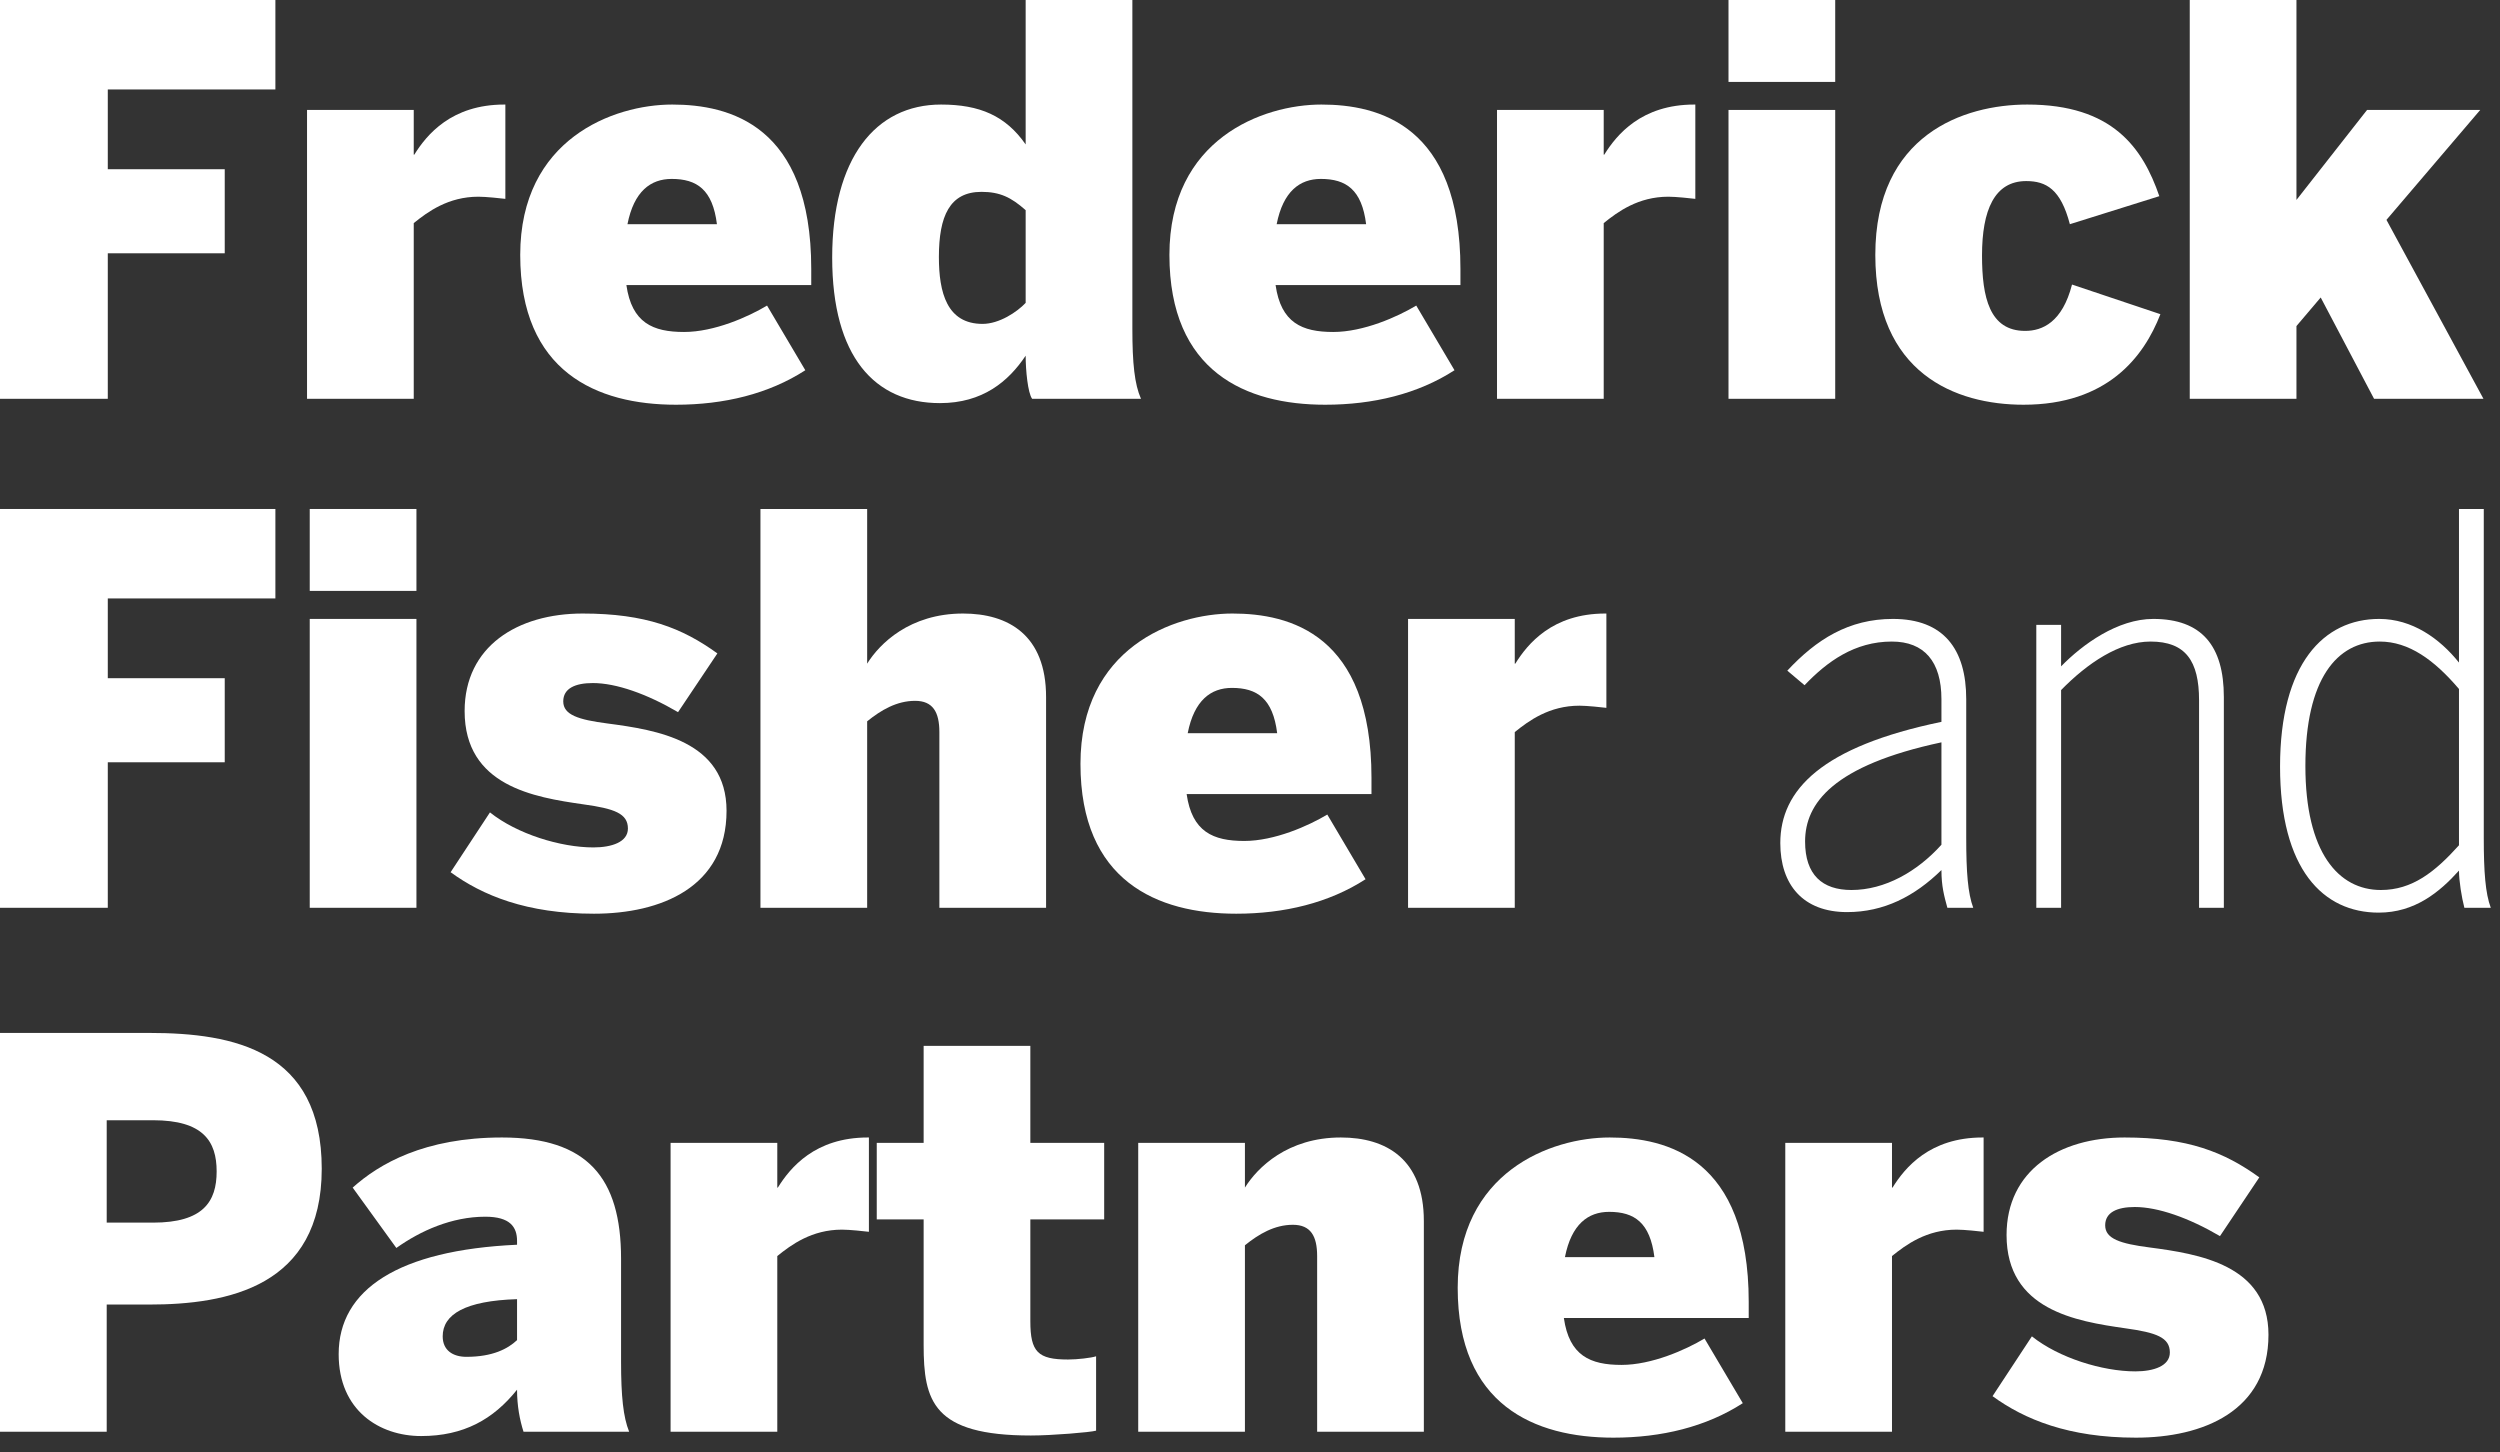 <svg width="167" height="97" viewBox="0 0 167 97" fill="none" xmlns="http://www.w3.org/2000/svg">
<rect x="0" y="0" width="167" height="97" fill="#333333" stroke="none"/>
<path d="M0 26.64H7.2V16.92H15.012V11.304H7.2V5.976H18.396V0H0V26.64Z" fill="white"/>
<path d="M20.51 26.64H27.638V14.904C28.574 14.148 29.942 13.14 31.958 13.14C32.462 13.14 33.47 13.248 33.758 13.284V6.984H33.686C30.158 6.984 28.502 9 27.674 10.332H27.638V7.344H20.51V26.64Z" fill="white"/>
<path d="M45.155 27.036C48.359 27.036 51.347 26.316 53.795 24.732L51.239 20.412C49.979 21.168 47.711 22.176 45.695 22.176C43.607 22.176 42.203 21.564 41.843 19.044H54.191V17.964C54.191 8.352 48.719 6.984 44.903 6.984C40.979 6.984 34.751 9.288 34.751 17.028C34.751 24.84 39.863 27.036 45.155 27.036ZM41.915 14.976C42.347 12.78 43.463 11.952 44.867 11.952C46.559 11.952 47.603 12.672 47.891 14.976H41.915Z" fill="white"/>
<path d="M62.79 26.928C65.634 26.928 67.362 25.488 68.514 23.76C68.514 24.732 68.658 26.244 68.946 26.64H76.218C75.786 25.668 75.642 24.264 75.642 21.96V0H68.514V9.648C67.182 7.74 65.454 6.984 62.862 6.984C58.47 6.984 55.59 10.584 55.59 17.208C55.59 23.832 58.434 26.928 62.79 26.928ZM65.634 21.636C63.258 21.636 62.718 19.548 62.718 17.172C62.718 14.436 63.438 12.816 65.562 12.816C66.786 12.816 67.542 13.176 68.514 14.04V20.232C67.938 20.844 66.75 21.636 65.634 21.636Z" fill="white"/>
<path d="M88.521 27.036C91.725 27.036 94.713 26.316 97.161 24.732L94.605 20.412C93.345 21.168 91.077 22.176 89.061 22.176C86.973 22.176 85.569 21.564 85.209 19.044H97.557V17.964C97.557 8.352 92.085 6.984 88.269 6.984C84.345 6.984 78.117 9.288 78.117 17.028C78.117 24.84 83.229 27.036 88.521 27.036ZM85.281 14.976C85.713 12.78 86.829 11.952 88.233 11.952C89.925 11.952 90.969 12.672 91.257 14.976H85.281Z" fill="white"/>
<path d="M100 26.64H107.128V14.904C108.064 14.148 109.432 13.14 111.448 13.14C111.952 13.14 112.96 13.248 113.248 13.284V6.984H113.176C109.648 6.984 107.992 9 107.164 10.332H107.128V7.344H100V26.64Z" fill="white"/>
<path d="M115.464 5.472H122.592V0H115.464V5.472ZM115.464 26.64H122.592V7.344H115.464V26.64Z" fill="white"/>
<path d="M135.171 27.036C140.751 27.036 143.199 23.868 144.315 20.988L138.411 19.008C137.763 21.528 136.431 22.104 135.279 22.104C132.903 22.104 132.399 19.872 132.399 17.064C132.399 14.04 133.227 12.096 135.351 12.096C136.683 12.096 137.655 12.636 138.267 14.976L144.243 13.104C143.127 9.864 141.111 6.984 135.423 6.984C131.175 6.984 125.271 9 125.271 17.028C125.271 24.948 130.635 27.036 135.171 27.036Z" fill="white"/>
<path d="M146.275 26.64H153.403V21.78L155.023 19.872L158.587 26.64H165.895L159.415 14.688L165.679 7.344H158.119L153.403 13.356V0H146.275V26.64Z" fill="white"/>
<path d="M0 60.64H7.2V50.92H15.012V45.304H7.2V39.976H18.396V34H0V60.64Z" fill="white"/>
<path d="M20.69 39.472H27.818V34H20.69V39.472ZM20.69 60.64H27.818V41.344H20.69V60.64Z" fill="white"/>
<path d="M39.677 61.036C44.141 61.036 48.533 59.272 48.533 54.16C48.533 49.48 43.853 48.76 40.577 48.328C38.633 48.076 37.625 47.752 37.625 46.852C37.625 45.988 38.417 45.628 39.605 45.628C41.153 45.628 43.205 46.348 45.293 47.572L47.921 43.648C45.581 41.956 43.133 40.984 38.921 40.984C34.565 40.984 31.037 43.18 31.037 47.5C31.037 52.504 35.681 53.26 38.957 53.728C41.045 54.016 41.945 54.34 41.945 55.348C41.945 56.248 40.865 56.608 39.641 56.608C37.445 56.608 34.529 55.708 32.729 54.268L30.101 58.264C32.225 59.812 35.177 61.036 39.677 61.036Z" fill="white"/>
<path d="M50.798 60.64H57.926V48.184C58.862 47.428 59.906 46.816 61.13 46.816C62.318 46.816 62.75 47.572 62.75 48.904V60.64H69.878V46.564C69.878 42.424 67.358 40.984 64.334 40.984C60.77 40.984 58.754 43 57.926 44.332V34H50.798V60.64Z" fill="white"/>
<path d="M82.579 61.036C85.783 61.036 88.771 60.316 91.219 58.732L88.663 54.412C87.403 55.168 85.135 56.176 83.119 56.176C81.031 56.176 79.627 55.564 79.267 53.044H91.615V51.964C91.615 42.352 86.143 40.984 82.327 40.984C78.403 40.984 72.175 43.288 72.175 51.028C72.175 58.84 77.287 61.036 82.579 61.036ZM79.339 48.976C79.771 46.78 80.887 45.952 82.291 45.952C83.983 45.952 85.027 46.672 85.315 48.976H79.339Z" fill="white"/>
<path d="M94.058 60.64H101.186V48.904C102.122 48.148 103.49 47.14 105.506 47.14C106.01 47.14 107.018 47.248 107.306 47.284V40.984H107.234C103.706 40.984 102.05 43 101.222 44.332H101.186V41.344H94.058V60.64Z" fill="white"/>
<path d="M123.388 60.928C125.836 60.928 127.888 59.884 129.688 58.12C129.688 59.2 129.868 59.848 130.084 60.64H131.812C131.452 59.668 131.344 58.264 131.344 55.96V46.708C131.344 43.36 129.832 41.344 126.448 41.344C123.496 41.344 121.336 42.712 119.392 44.8L120.544 45.772C122.056 44.188 123.892 42.856 126.376 42.856C128.536 42.856 129.688 44.188 129.688 46.708V48.22C121.696 49.876 118.924 52.756 118.924 56.32C118.924 59.092 120.436 60.928 123.388 60.928ZM123.676 59.452C121.732 59.452 120.58 58.444 120.58 56.212C120.58 53.656 122.452 51.136 129.688 49.588V56.428C128.068 58.228 125.908 59.452 123.676 59.452Z" fill="white"/>
<path d="M136.025 60.64H137.681V46.096C139.445 44.296 141.569 42.856 143.657 42.856C145.997 42.856 146.897 44.152 146.897 46.78V60.64H148.553V46.564C148.553 43.144 147.077 41.344 143.837 41.344C141.461 41.344 139.121 43.036 137.681 44.512V41.74H136.025V60.64Z" fill="white"/>
<path d="M158.896 60.964C161.308 60.964 162.964 59.596 164.26 58.156C164.26 58.84 164.44 59.956 164.62 60.64H166.384C166.024 59.668 165.916 58.264 165.916 55.96V34H164.26V44.26C162.964 42.64 161.128 41.344 158.932 41.344C155.224 41.344 152.308 44.332 152.308 51.208C152.308 58.084 155.188 60.964 158.896 60.964ZM159.04 59.452C156.196 59.452 154 56.932 154 51.172C154 45.34 156.124 42.856 158.968 42.856C160.912 42.856 162.604 44.08 164.26 46.024V56.464C162.64 58.264 161.128 59.452 159.04 59.452Z" fill="white"/>
<path d="M0 95.64H7.128V87.144H9.972C15.192 87.144 21.492 85.956 21.492 78.072C21.492 70.188 15.66 69 9.972 69H0V95.64ZM7.128 81.672V74.832H10.224C13.572 74.832 14.472 76.236 14.472 78.252C14.472 80.268 13.572 81.672 10.224 81.672H7.128Z" fill="white"/>
<path d="M28.131 95.928C30.976 95.928 32.956 94.812 34.539 92.832C34.539 93.912 34.719 94.848 34.971 95.64H42.028C41.632 94.668 41.487 93.264 41.487 90.96V84.084C41.487 78.648 39.219 75.984 33.532 75.984C28.348 75.984 25.323 77.748 23.559 79.332L26.476 83.364C28.096 82.212 30.183 81.276 32.416 81.276C34.072 81.276 34.539 81.96 34.539 82.896V83.148C26.619 83.508 22.623 86.136 22.623 90.456C22.623 94.236 25.36 95.928 28.131 95.928ZM31.155 90.636C30.256 90.636 29.572 90.204 29.572 89.268C29.572 87.792 31.084 86.892 34.539 86.784V89.52C33.928 90.096 32.919 90.636 31.155 90.636Z" fill="white"/>
<path d="M44.795 95.64H51.923V83.904C52.859 83.148 54.227 82.14 56.243 82.14C56.747 82.14 57.755 82.248 58.043 82.284V75.984H57.971C54.443 75.984 52.787 78 51.959 79.332H51.923V76.344H44.795V95.64Z" fill="white"/>
<path d="M68.863 95.892C70.267 95.892 72.859 95.676 73.219 95.568V90.6C72.895 90.708 71.959 90.816 71.347 90.816C69.331 90.816 68.827 90.312 68.827 88.26V81.456H73.759V76.344H68.827V69.864H61.699V76.344H58.567V81.456H61.699V89.844C61.699 93.588 62.311 95.892 68.863 95.892Z" fill="white"/>
<path d="M76.033 95.64H83.161V83.184C84.097 82.428 85.141 81.816 86.365 81.816C87.553 81.816 87.985 82.572 87.985 83.904V95.64H95.113V81.564C95.113 77.424 92.593 75.984 89.569 75.984C86.005 75.984 83.989 78 83.161 79.332V76.344H76.033V95.64Z" fill="white"/>
<path d="M107.778 96.036C110.982 96.036 113.97 95.316 116.418 93.732L113.862 89.412C112.602 90.168 110.334 91.176 108.318 91.176C106.23 91.176 104.826 90.564 104.466 88.044H116.814V86.964C116.814 77.352 111.342 75.984 107.526 75.984C103.602 75.984 97.374 78.288 97.374 86.028C97.374 93.84 102.486 96.036 107.778 96.036ZM104.538 83.976C104.97 81.78 106.086 80.952 107.49 80.952C109.182 80.952 110.226 81.672 110.514 83.976H104.538Z" fill="white"/>
<path d="M119.257 95.64H126.385V83.904C127.321 83.148 128.689 82.14 130.705 82.14C131.209 82.14 132.217 82.248 132.505 82.284V75.984H132.433C128.905 75.984 127.249 78 126.421 79.332H126.385V76.344H119.257V95.64Z" fill="white"/>
<path d="M142.678 96.036C147.142 96.036 151.534 94.272 151.534 89.16C151.534 84.48 146.854 83.76 143.578 83.328C141.634 83.076 140.626 82.752 140.626 81.852C140.626 80.988 141.418 80.628 142.606 80.628C144.154 80.628 146.206 81.348 148.294 82.572L150.922 78.648C148.582 76.956 146.134 75.984 141.922 75.984C137.566 75.984 134.038 78.18 134.038 82.5C134.038 87.504 138.682 88.26 141.958 88.728C144.046 89.016 144.946 89.34 144.946 90.348C144.946 91.248 143.866 91.608 142.642 91.608C140.446 91.608 137.53 90.708 135.73 89.268L133.102 93.264C135.226 94.812 138.178 96.036 142.678 96.036Z" fill="white"/>
</svg>
